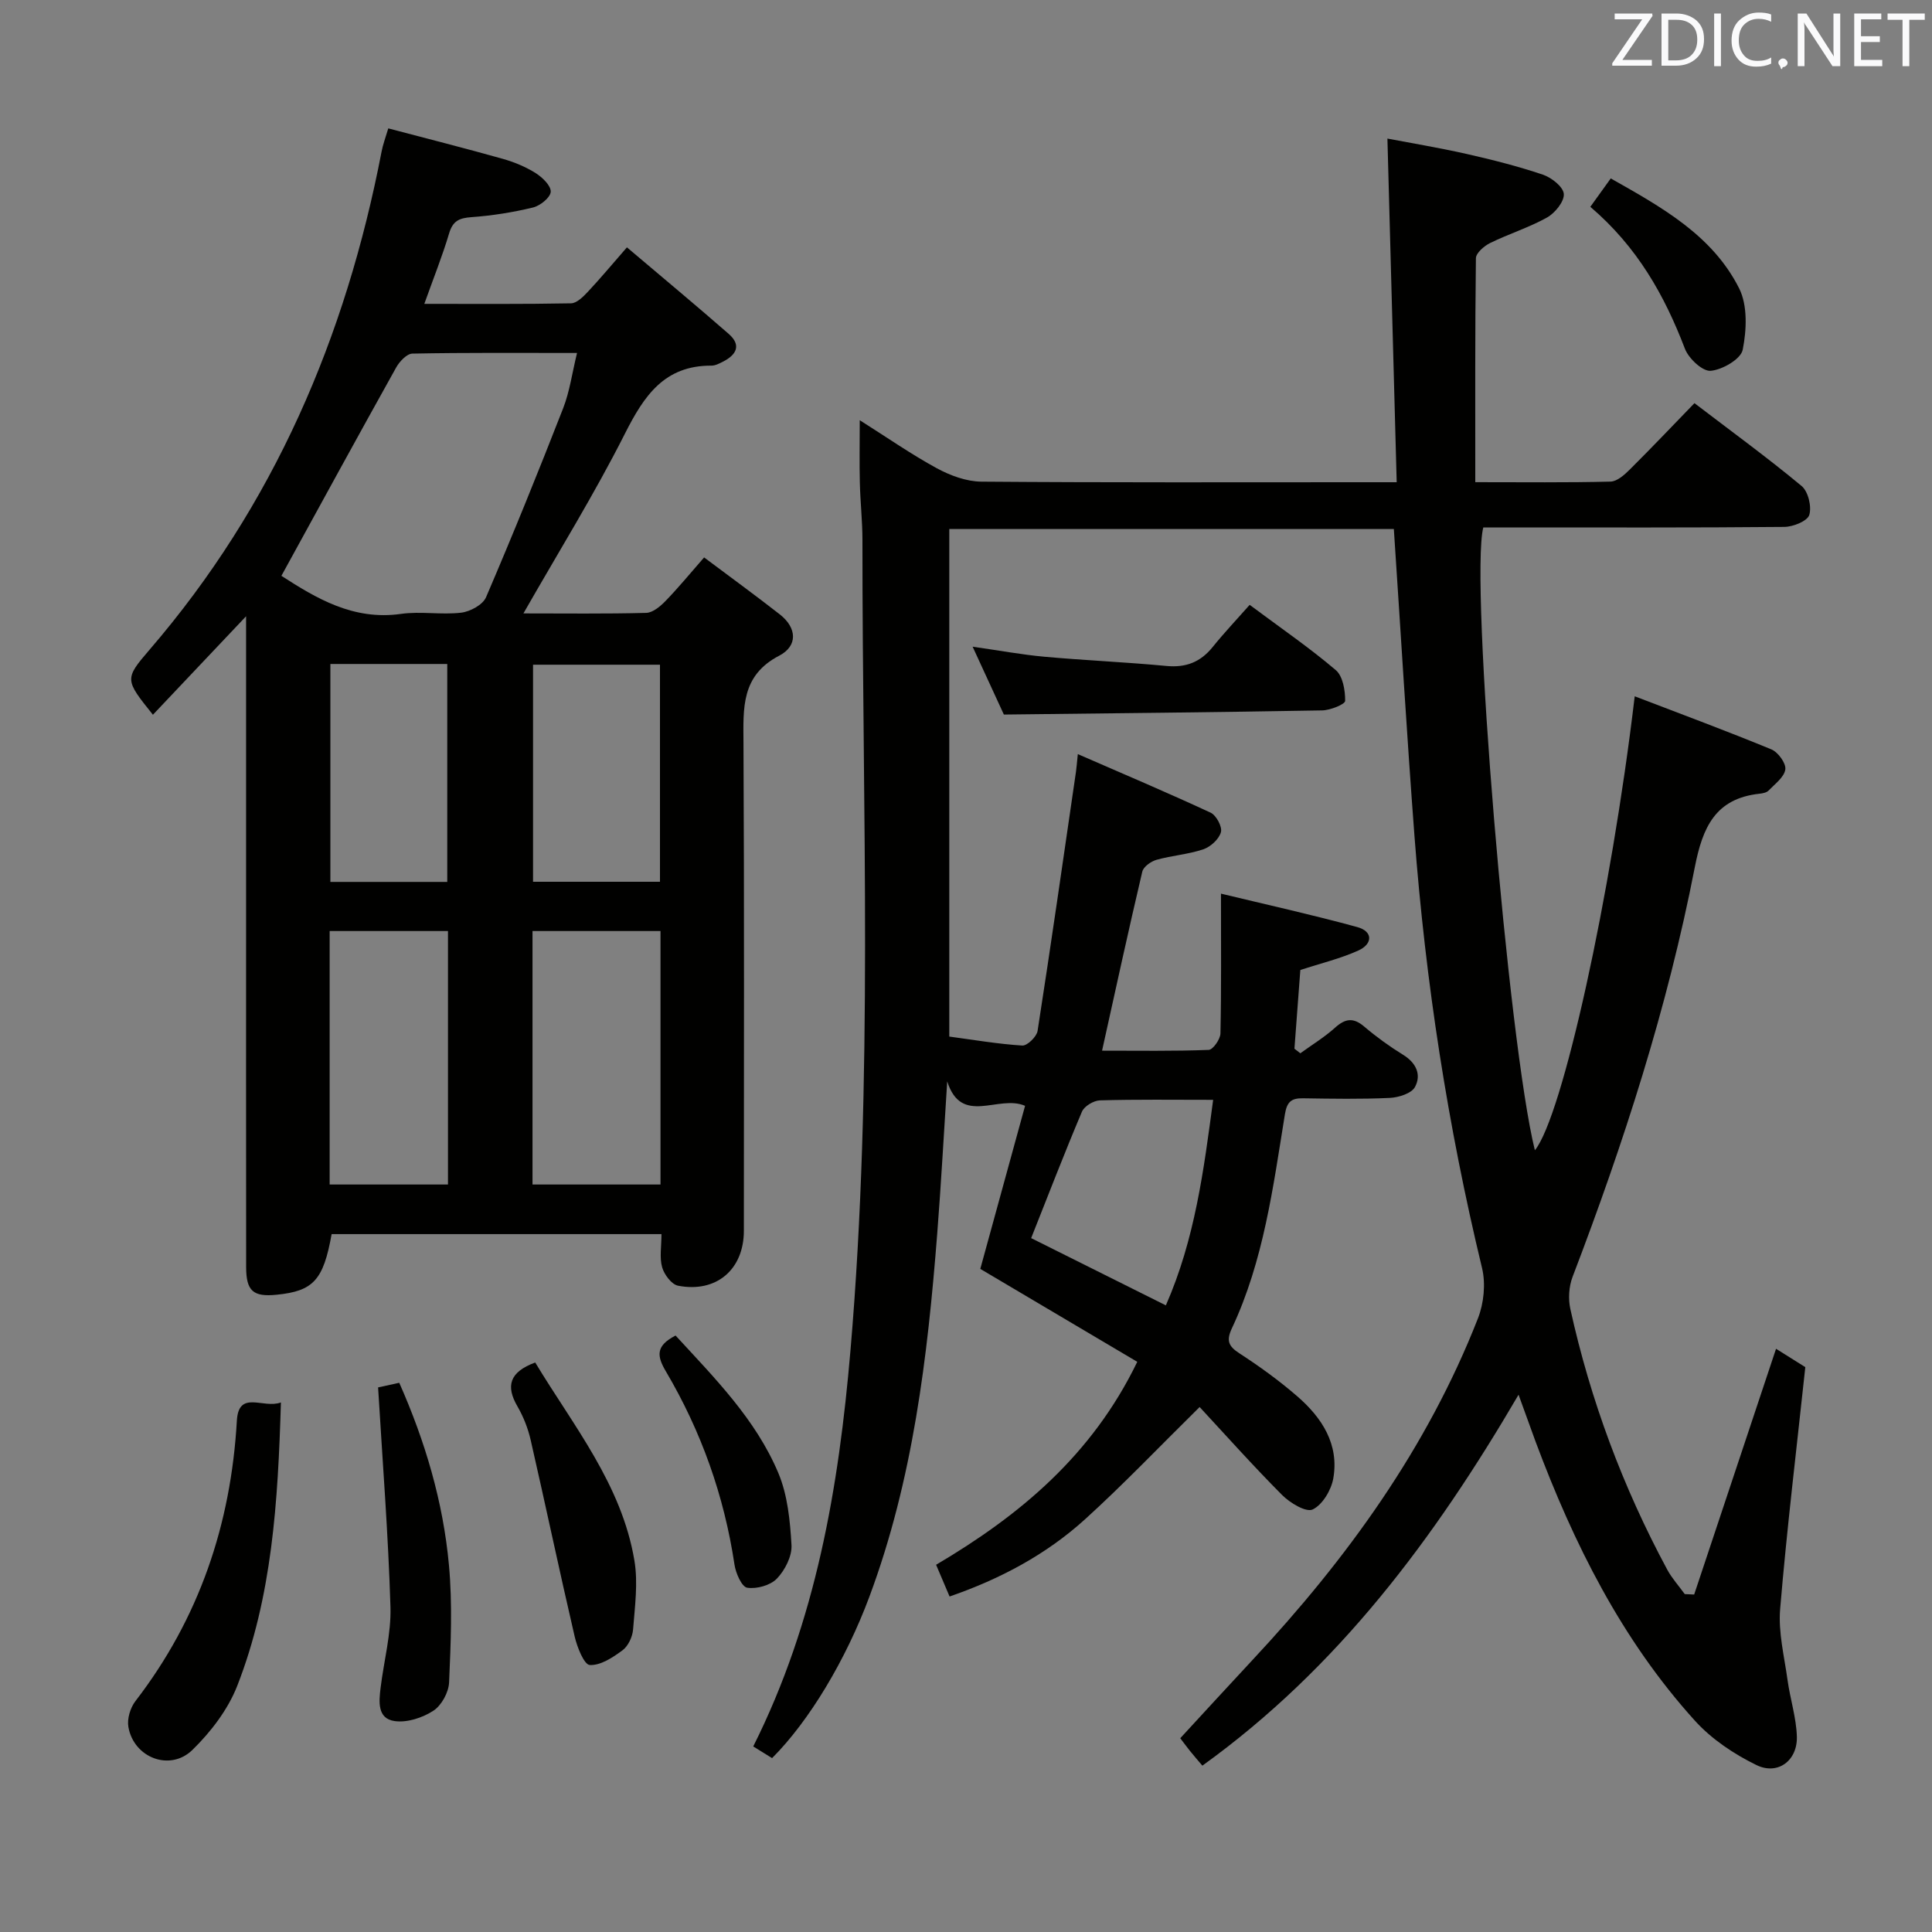 <svg enable-background="new 0 0 400 400" viewBox="0 0 400 400" xmlns="http://www.w3.org/2000/svg"><rect x="0" y="0" width="400" height="400" fill="#808080" stroke="none"/><g fill="#010100"><path d="m314.4 288.76c-17.43 29.8-37.37 56.56-65.46 76.8-1.01-1.19-1.85-2.15-2.64-3.14-.82-1.03-1.6-2.1-1.94-2.54 5.08-5.5 9.97-10.86 14.92-16.16 19.57-20.95 36.18-43.88 46.71-70.76 1.23-3.14 1.63-7.18.85-10.43-7.11-29.45-11.7-59.27-13.99-89.46-1.59-21.04-2.84-42.11-4.27-63.54-30.43 0-61 0-92.04 0v105.08c4.99.67 10.04 1.54 15.12 1.86 1.02.06 2.97-1.83 3.16-3.03 2.78-17.87 5.34-35.77 7.95-53.67.12-.81.17-1.63.38-3.64 9.51 4.14 18.57 7.98 27.49 12.12 1.17.54 2.45 2.93 2.14 4.04-.4 1.45-2.14 3.04-3.65 3.55-3.11 1.05-6.49 1.28-9.67 2.17-1.16.33-2.72 1.43-2.96 2.45-2.85 12.08-5.48 24.21-8.33 37.07 7.56 0 14.82.12 22.07-.16.89-.03 2.41-2.2 2.44-3.4.2-9.23.11-18.47.11-28.95 9.38 2.26 18.86 4.36 28.22 6.92 3.32.91 3.18 3.52.23 4.85-3.71 1.68-7.75 2.64-12.02 4.04-.39 5.16-.8 10.72-1.22 16.29.41.32.81.63 1.22.95 2.41-1.75 4.99-3.32 7.19-5.3 2.1-1.89 3.76-2.16 6.01-.25 2.53 2.15 5.25 4.12 8.07 5.86 2.74 1.68 3.83 4.15 2.46 6.68-.72 1.33-3.38 2.16-5.2 2.25-5.99.28-11.99.17-17.99.08-2.44-.04-3.32.75-3.74 3.35-2.44 15.05-4.39 30.26-10.97 44.27-1.18 2.52-.75 3.69 1.55 5.18 4.18 2.71 8.25 5.66 12.01 8.92 5.09 4.42 8.68 9.92 7.43 17-.43 2.41-2.24 5.45-4.27 6.41-1.37.65-4.7-1.36-6.34-3.01-6.06-6.09-11.79-12.52-17.06-18.2-8.36 8.24-15.76 16.01-23.69 23.21-8.05 7.31-17.55 12.38-28.08 16.02-.97-2.29-1.8-4.23-2.79-6.57 17.31-10.22 32.26-22.63 41.65-42.02-10.62-6.29-21.32-12.62-32.5-19.24 2.91-10.61 6.1-22.2 9.27-33.76-5.51-2.41-13.16 4.24-16.12-5.06-.68 10.52-1.25 21.05-2.07 31.56-2 25.53-5.01 50.89-14.04 75.12-4.86 13.05-12.44 25.72-20.15 33.43-1.24-.77-2.55-1.58-3.9-2.42 13.02-25.98 17.7-53.63 20.13-81.98 4.79-55.88 2.44-111.83 2.48-167.76 0-3.98-.45-7.96-.54-11.95-.1-3.97-.02-7.95-.02-12.89 5.68 3.59 10.67 7.07 15.98 9.96 2.77 1.5 6.1 2.73 9.19 2.76 26.49.21 52.99.12 79.49.12h6.51c-.64-23.71-1.27-47.04-1.92-71.15 4.81.92 10.61 1.88 16.34 3.17 5.34 1.21 10.67 2.55 15.84 4.3 1.79.6 4.22 2.51 4.34 3.99.12 1.56-1.81 3.94-3.45 4.87-3.74 2.09-7.92 3.39-11.78 5.28-1.25.61-2.96 2.08-2.97 3.17-.19 15.27-.13 30.54-.13 46.36 10.11 0 19.06.11 28-.12 1.37-.03 2.91-1.42 4.02-2.53 4.47-4.44 8.81-9.02 13.36-13.71 7.79 5.95 15.17 11.32 22.18 17.15 1.37 1.13 2.12 4.27 1.59 6-.39 1.26-3.34 2.45-5.15 2.47-19 .18-37.99.11-56.99.11-1.81 0-3.63 0-5.35 0-2.83 11 5.2 106.88 10.68 128.95 5.68-6.98 15.77-52.55 20.67-93.99 9.63 3.69 19.03 7.17 28.29 10.99 1.39.57 3.07 2.88 2.89 4.15-.22 1.6-2.15 3.01-3.47 4.38-.41.42-1.21.58-1.86.65-9.15.98-11.8 6.96-13.41 15.22-5.65 29.07-14.74 57.18-25.31 84.82-.76 1.99-.92 4.54-.46 6.63 4.17 18.91 10.88 36.91 20.06 53.97.98 1.81 2.41 3.38 3.63 5.07.65.03 1.3.06 1.95.09 5.62-16.87 11.24-33.73 16.95-50.88 1.8 1.13 3.87 2.43 6.06 3.8-1.79 16.75-3.81 33.39-5.21 50.07-.41 4.83.86 9.82 1.53 14.71.54 3.91 1.81 7.78 1.93 11.69.16 4.97-3.93 8.08-8.36 5.92-4.66-2.27-9.29-5.37-12.75-9.19-15.18-16.77-25.1-36.68-32.96-57.71-1.09-3.04-2.19-6.08-3.55-9.78zm-63.23-61.05c-8.2 0-15.83-.11-23.45.11-1.29.04-3.23 1.2-3.71 2.33-3.67 8.67-7.05 17.45-10.52 26.19 9.31 4.64 18.47 9.22 27.89 13.92 6.03-13.74 7.84-27.98 9.79-42.55z"/><path d="m80.39 26.58c8.31 2.19 16.02 4.14 23.68 6.3 2.38.67 4.75 1.65 6.83 2.96 1.39.87 3.19 2.61 3.12 3.87-.07 1.19-2.18 2.89-3.67 3.25-4.17 1.01-8.47 1.69-12.75 2-2.51.18-3.84.76-4.61 3.34-1.41 4.73-3.26 9.34-5.14 14.61 10.5 0 20.44.08 30.37-.11 1.19-.02 2.53-1.37 3.49-2.39 2.61-2.78 5.04-5.71 8.09-9.2 7.2 6.1 14.21 11.93 21.07 17.92 2.71 2.37 1.56 4.37-1.23 5.77-.74.37-1.56.81-2.35.8-9.76-.04-13.95 6.25-17.92 14.11-6.33 12.54-13.77 24.52-21 37.19 8.57 0 17 .11 25.42-.11 1.36-.04 2.91-1.34 3.98-2.44 2.65-2.73 5.07-5.68 8.01-9.04 5.36 4.02 10.59 7.82 15.68 11.8 3.57 2.8 3.73 6.53-.13 8.54-7.92 4.12-7.44 10.85-7.4 18.09.18 33.66.08 67.32.08 100.98 0 8.01-5.69 12.91-13.63 11.37-1.34-.26-2.86-2.3-3.29-3.81-.57-2-.14-4.28-.14-6.87-22.91 0-45.6 0-68.29 0-1.7 9.51-3.77 11.79-11.37 12.55-4.88.49-6.32-.76-6.33-5.73-.03-26.16-.01-52.32-.01-78.48 0-17 0-33.99 0-50.99 0-1.59 0-3.19 0-5.27-6.71 7.09-12.94 13.67-19.29 20.39-5.79-7.24-5.94-7.37-.7-13.46 25.72-29.87 40.64-64.73 48.04-103.12.27-1.46.8-2.84 1.39-4.82zm-22.13 92.64c7.18 4.62 14.86 9.29 24.76 7.88 4.08-.58 8.34.23 12.45-.25 1.87-.22 4.49-1.63 5.16-3.2 5.56-12.95 10.85-26.02 15.97-39.14 1.35-3.47 1.85-7.27 2.87-11.43-11.84 0-22.97-.09-34.09.13-1.15.02-2.66 1.63-3.35 2.86-7.92 14.19-15.7 28.45-23.77 43.15zm51.99 73.54v52.48h26.5c0-17.61 0-34.87 0-52.48-8.9 0-17.61 0-26.5 0zm-42 52.48h24.5c0-17.61 0-34.87 0-52.48-8.23 0-16.27 0-24.5 0zm68.39-62.68c0-15.36 0-30.1 0-44.94-8.98 0-17.66 0-26.28 0v44.94zm-44.04.03c0-15.23 0-30.09 0-45.12-8.23 0-16.12 0-24.2 0v45.12z"/><path d="m58.16 290.36c-.61 20.64-1.82 40.18-9.04 58.67-1.92 4.91-5.46 9.54-9.28 13.27-4.65 4.54-12.16 1.61-13.26-4.76-.29-1.67.39-3.95 1.45-5.33 13.2-17.14 19.78-36.59 21.01-58.08.38-6.45 5.45-2.4 9.12-3.77z"/><path d="m258.73 125.23c6.54 4.87 12.43 8.91 17.83 13.51 1.47 1.25 1.96 4.21 1.94 6.37-.01.7-3.07 1.94-4.75 1.97-21.73.39-43.47.6-65.91.86-1.8-3.91-3.98-8.65-6.47-14.05 5.48.78 10.15 1.65 14.86 2.08 8.41.76 16.86 1.11 25.27 1.91 4.03.38 7.04-.79 9.56-3.91 2.39-2.96 5.01-5.73 7.67-8.74z"/><path d="m78.28 287.25c.81-.18 2.39-.52 4.38-.96 5.37 12.11 9.09 24.65 10.29 37.75.74 8.03.38 16.2.03 24.28-.09 2.06-1.56 4.77-3.26 5.87-2.24 1.46-5.45 2.51-8.02 2.14-3.62-.51-3.25-4.04-2.9-6.9.68-5.59 2.21-11.19 2.04-16.74-.45-14.9-1.62-29.79-2.56-45.44z"/><path d="m110.81 282.09c7.89 13.09 17.91 25.26 20.54 41.02.77 4.62.09 9.53-.28 14.27-.12 1.51-1.01 3.42-2.18 4.29-2.01 1.49-4.56 3.18-6.79 3.05-1.17-.07-2.61-3.69-3.12-5.89-3.15-13.54-6.01-27.14-9.11-40.69-.55-2.4-1.49-4.8-2.72-6.93-2.46-4.22-1.72-7.13 3.66-9.12z"/><path d="m139.87 276.51c8.06 8.77 16.58 17.3 21.28 28.47 1.92 4.57 2.43 9.88 2.72 14.91.13 2.3-1.35 5.2-3.02 6.94-1.35 1.41-4.19 2.19-6.15 1.89-1.12-.17-2.37-3-2.63-4.77-2.14-14.26-6.88-27.59-14.17-39.96-1.9-3.2-2.23-5.32 1.97-7.48z"/><path d="m333.49 36.94c10.5 5.94 21.03 11.74 26.58 22.76 1.78 3.54 1.55 8.63.74 12.71-.38 1.93-4.2 4.15-6.63 4.36-1.69.15-4.57-2.55-5.34-4.58-4.22-11.03-9.83-21.05-19.58-29.37 1.42-1.99 2.77-3.86 4.23-5.88z"/></g><path d="m342.2 3.2-6.3 9.2h6.1v1.2h-8.2v-.5l6.2-9.1h-5.7v-1.2h7.8v.4z" fill="#fafafb"/><path d="m344 13.7v-10.9h3.1c1.6 0 3 .5 4.1 1.4 1.1 1 1.6 2.2 1.6 3.9s-.5 3-1.6 4-2.5 1.5-4.2 1.5h-3zm1.4-9.6v8.4h1.6c1.4 0 2.5-.4 3.2-1.1.8-.8 1.2-1.8 1.2-3.2s-.4-2.4-1.2-3.1-1.8-1-3.1-1z" fill="#fafafb"/><path d="m356.3 2.8v10.9h-1.4v-10.9z" fill="#fafafb"/><path d="m366.6 13.2c-.8.4-1.8.6-3 .6-1.6 0-2.8-.5-3.7-1.5s-1.4-2.3-1.4-3.9c0-1.7.5-3.2 1.6-4.2s2.4-1.6 4-1.6c1 0 1.9.1 2.6.4v1.5c-.8-.4-1.6-.6-2.6-.6-1.2 0-2.2.4-3 1.2s-1.1 1.9-1.1 3.3c0 1.3.4 2.3 1.1 3.1s1.6 1.1 2.8 1.1c1.1 0 2-.2 2.8-.7v1.3z" fill="#fafafb"/><path d="m368.2 13c0-.3.1-.5.3-.6.2-.2.4-.3.6-.3.3 0 .5.1.7.3s.3.4.3.6-.1.5-.3.6c-.2.2-.4.3-.7.3-.3 1-.5-.1-.6-.3-.2-.2-.3-.4-.3-.6z" fill="#fafafb"/><path d="m381.1 13.7h-1.7l-5.5-8.4c-.2-.2-.3-.5-.4-.7 0 .2.1.8.1 1.5v7.6h-1.4v-10.9h1.8l5.3 8.3c.3.4.4.6.4.8 0-.3-.1-.8-.1-1.6v-7.5h1.4v10.9z" fill="#fafafb"/><path d="m389.7 13.7h-5.8v-10.9h5.6v1.2h-4.2v3.5h3.9v1.2h-3.9v3.7h4.4z" fill="#fafafb"/><path d="m398.4 4.1h-3.1v9.6h-1.4v-9.6h-3.1v-1.3h7.7v1.3z" fill="#fafafb"/></svg>